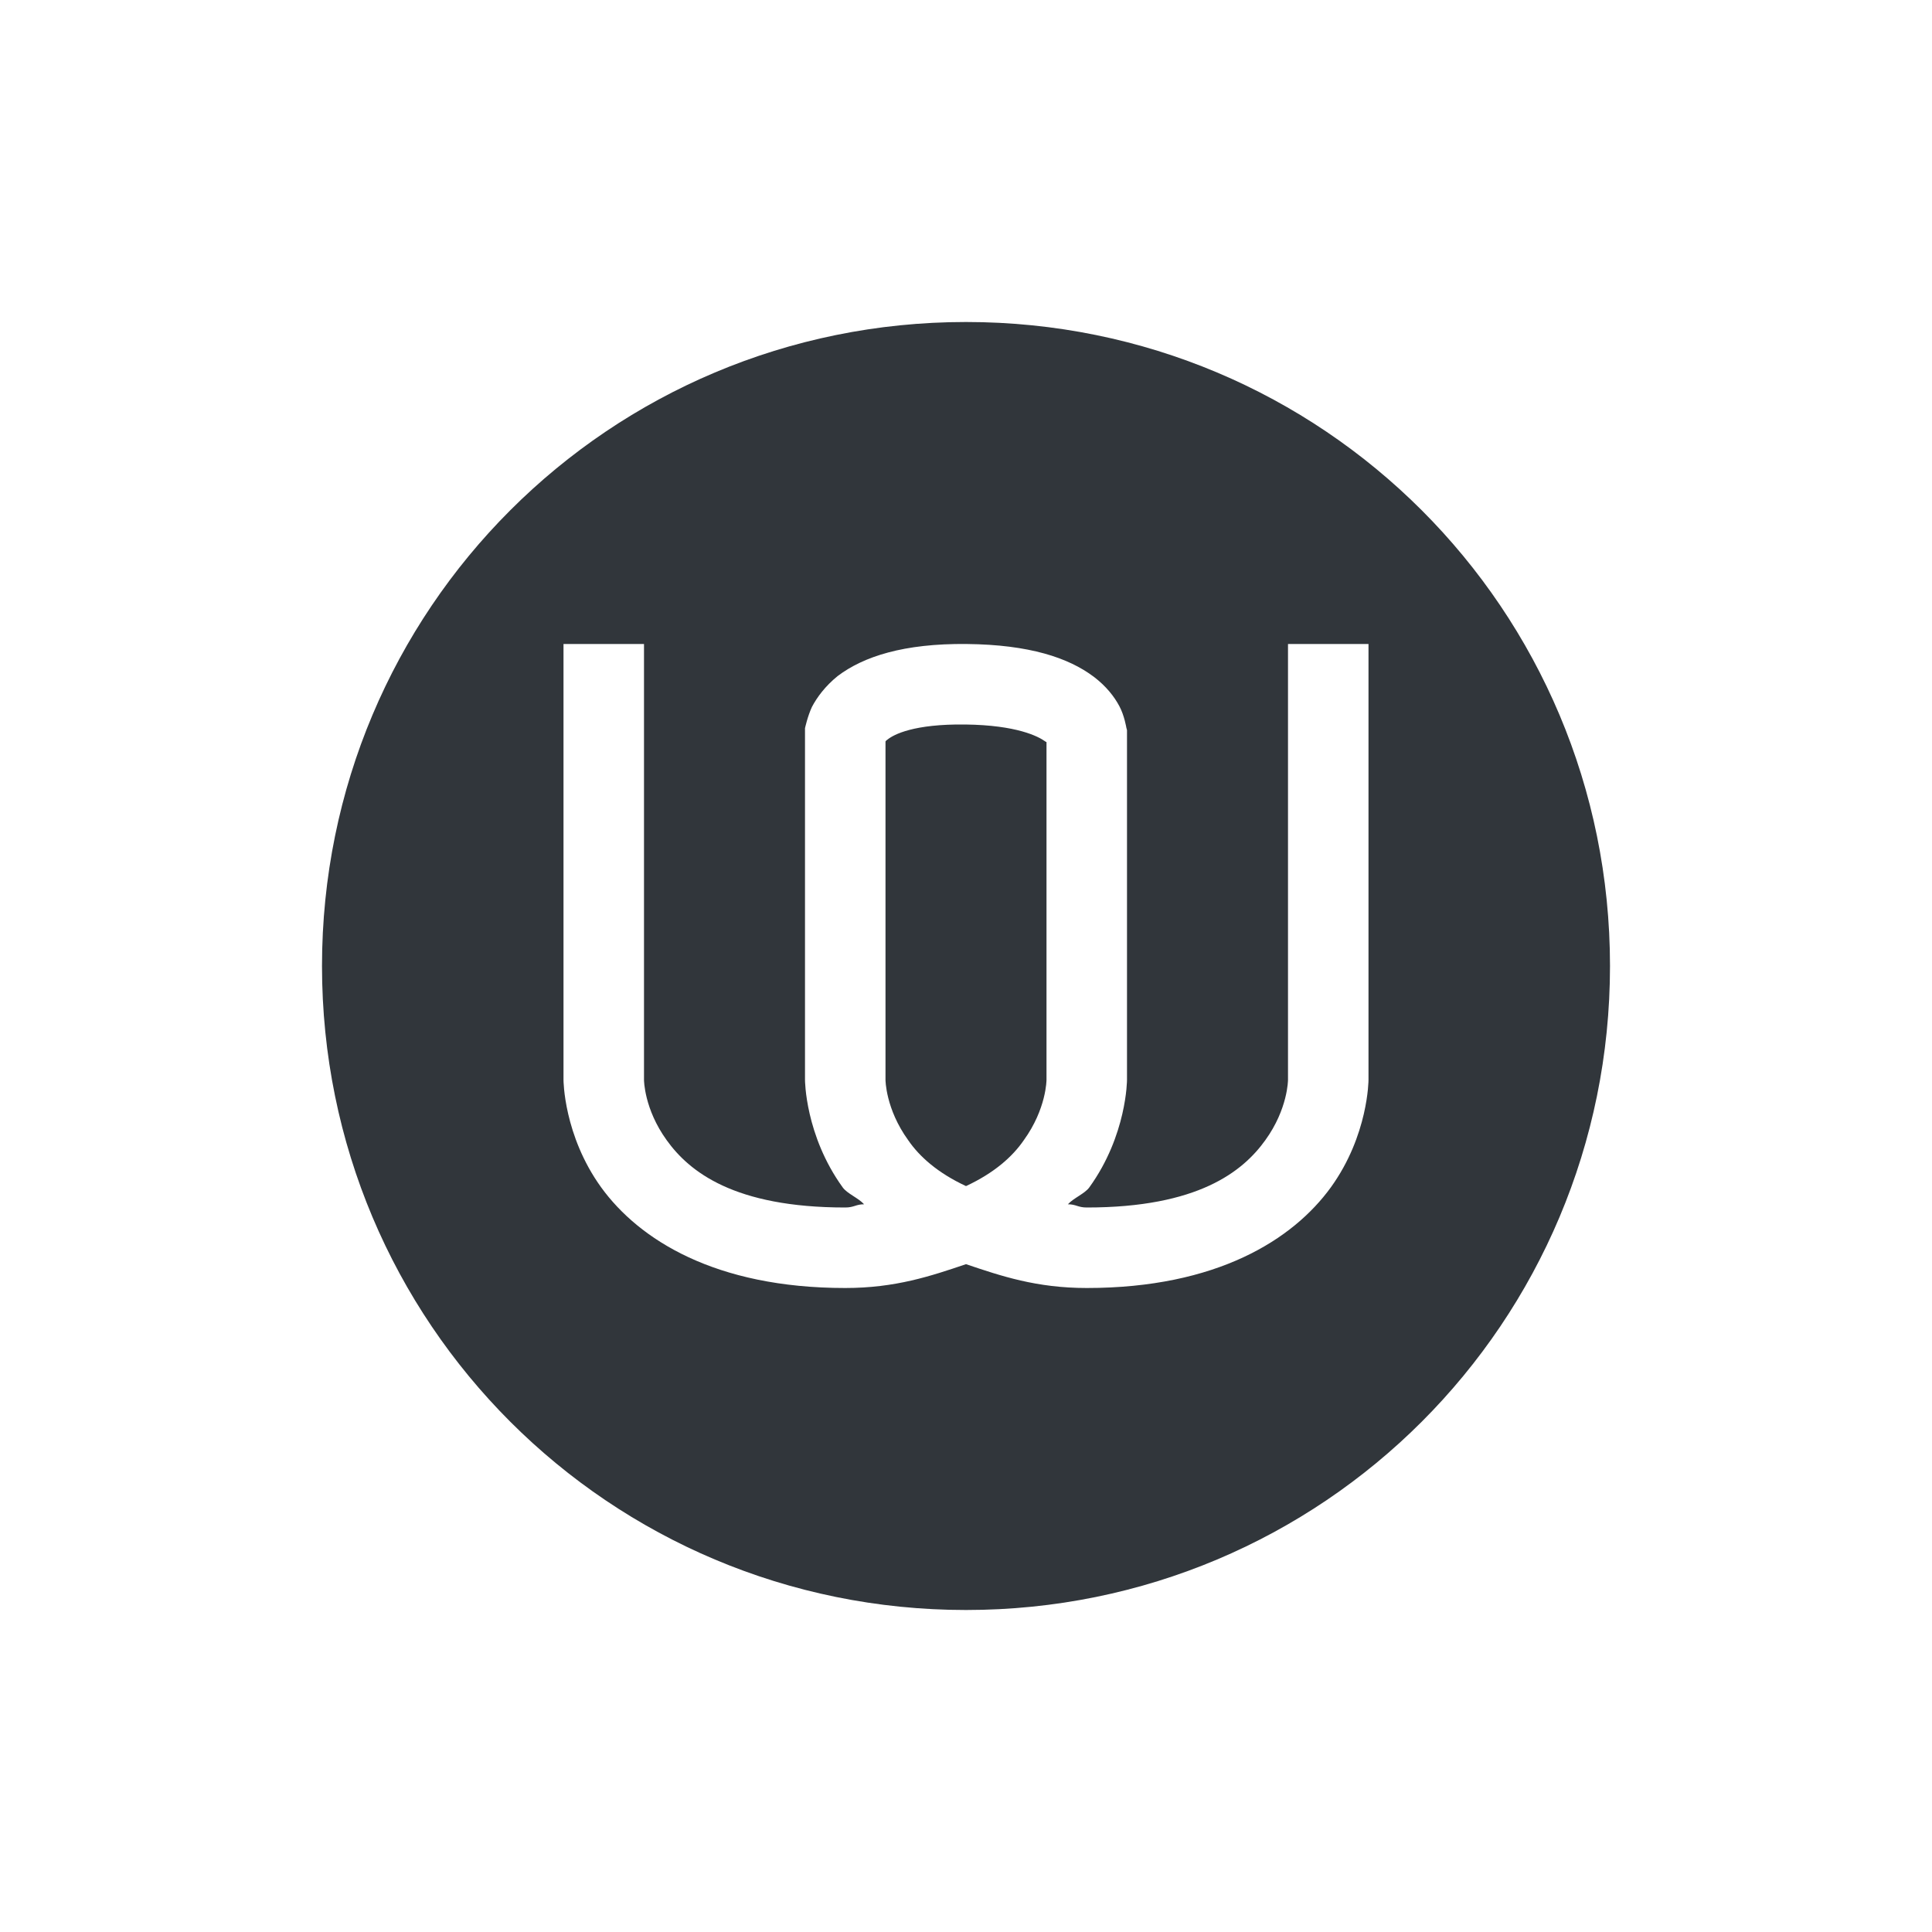 <svg xmlns="http://www.w3.org/2000/svg" width="12pt" height="12pt" version="1.1" viewBox="0 0 12 12">
 <g>
  <path style="fill:rgb(19.216%,21.176%,23.137%)" d="M 6 2 C 3.785 2 2 3.785 2 6 C 2 8.215 3.785 10 6 10 C 8.215 10 10 8.215 10 6 C 10 3.785 8.215 2 6 2 Z M 3.5 4 L 4 4 L 4 6.707 C 4 6.707 4 6.887 4.141 7.082 C 4.281 7.277 4.559 7.5 5.25 7.5 C 5.305 7.5 5.316 7.48 5.367 7.48 C 5.332 7.441 5.262 7.414 5.234 7.375 C 5 7.051 5 6.707 5 6.707 L 5 4.523 C 5 4.523 5.016 4.449 5.043 4.391 C 5.074 4.332 5.125 4.262 5.203 4.199 C 5.363 4.078 5.613 3.996 6.004 4 C 6.395 4.004 6.637 4.086 6.793 4.203 C 6.871 4.262 6.922 4.328 6.953 4.387 C 6.984 4.445 6.996 4.52 6.996 4.52 L 7 4.535 L 7 6.707 C 7 6.707 7 7.051 6.766 7.375 C 6.738 7.414 6.668 7.441 6.633 7.48 C 6.684 7.48 6.695 7.5 6.75 7.5 C 7.441 7.5 7.719 7.277 7.859 7.082 C 8 6.887 8 6.707 8 6.707 L 8 4 L 8.5 4 L 8.5 6.707 C 8.5 6.707 8.5 7.051 8.266 7.375 C 8.031 7.699 7.559 8 6.75 8 C 6.438 8 6.219 7.926 6 7.852 C 5.781 7.926 5.562 8 5.25 8 C 4.441 8 3.969 7.699 3.734 7.375 C 3.5 7.051 3.5 6.707 3.5 6.707 Z M 5.996 4.5 C 5.676 4.496 5.551 4.562 5.512 4.594 C 5.5 4.602 5.504 4.602 5.5 4.605 L 5.5 6.707 C 5.5 6.707 5.5 6.887 5.641 7.082 C 5.711 7.184 5.824 7.285 6 7.367 C 6.176 7.285 6.289 7.184 6.359 7.082 C 6.5 6.887 6.5 6.707 6.5 6.707 L 6.5 4.609 C 6.496 4.609 6.5 4.609 6.492 4.605 C 6.449 4.574 6.316 4.504 5.996 4.5 Z M 5.996 4.5"/>
 </g>
</svg>

